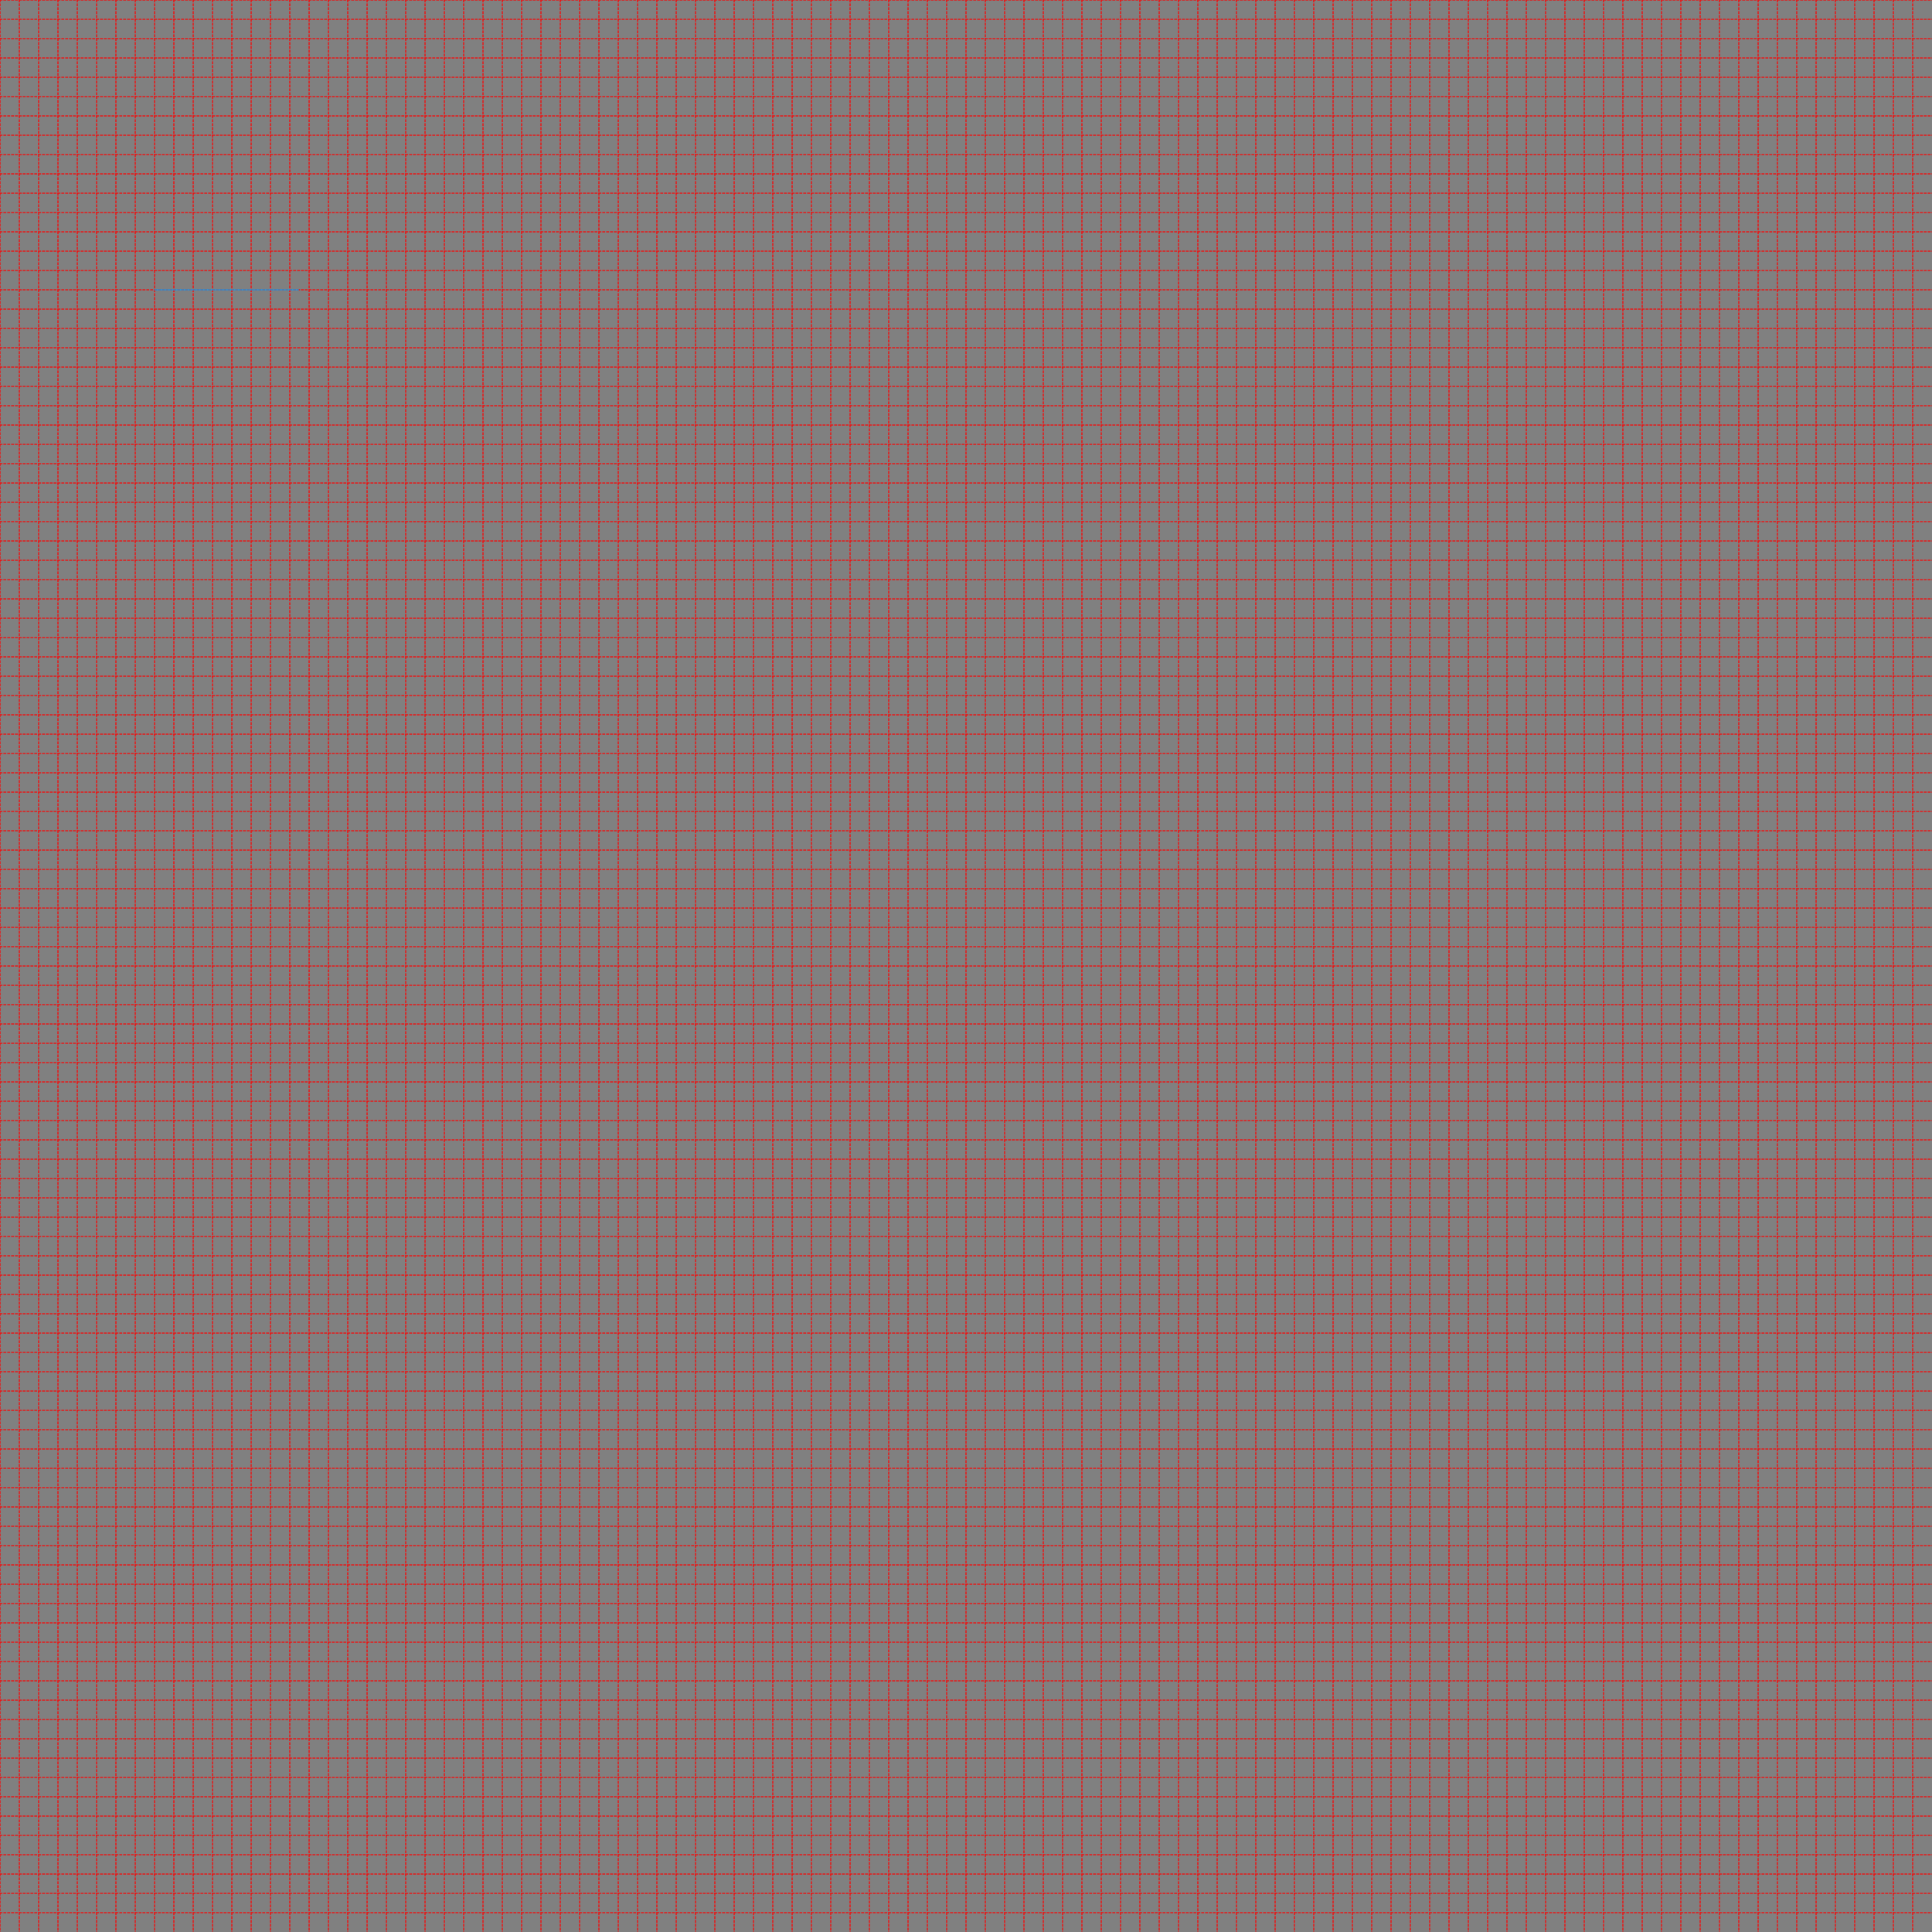 <?xml version="1.0" encoding="UTF-8" standalone="no"?>
<svg width="705.556mm" height="705.556mm"
 viewBox="0 0 2000 2000"
 xmlns="http://www.w3.org/2000/svg" xmlns:xlink="http://www.w3.org/1999/xlink"  version="1.2" baseProfile="tiny">
<title>Vector Editor</title>
<desc>File created by Vector Editor.</desc>
<defs>
</defs>
<g fill="none" stroke="black" stroke-width="1" fill-rule="evenodd" stroke-linecap="square" stroke-linejoin="bevel" >

<g fill="none" stroke="#000000" stroke-opacity="1" stroke-width="1" stroke-linecap="square" stroke-linejoin="bevel" transform="matrix(1,0,0,1,0,0)"
font-family="MS Shell Dlg 2" font-size="8.25" font-weight="400" font-style="normal" 
>
</g>

<g fill="#808080" fill-opacity="1" stroke="none" transform="matrix(1,0,0,1,0,0)"
font-family="MS Shell Dlg 2" font-size="8.25" font-weight="400" font-style="normal" 
>
<rect x="0" y="0" width="2000" height="2000"/>
</g>

<g fill="none" stroke="#ff0000" stroke-opacity="1" stroke-dasharray="2,2,2,2" stroke-dashoffset="0" stroke-width="1" stroke-linecap="square" stroke-linejoin="bevel" transform="matrix(1,0,0,1,0,0)"
font-family="MS Shell Dlg 2" font-size="8.25" font-weight="400" font-style="normal" 
>
<polyline fill="none" vector-effect="none" points="0,0 2000,0 " />
<polyline fill="none" vector-effect="none" points="0,20 2000,20 " />
<polyline fill="none" vector-effect="none" points="0,40 2000,40 " />
<polyline fill="none" vector-effect="none" points="0,60 2000,60 " />
<polyline fill="none" vector-effect="none" points="0,80 2000,80 " />
<polyline fill="none" vector-effect="none" points="0,100 2000,100 " />
<polyline fill="none" vector-effect="none" points="0,120 2000,120 " />
<polyline fill="none" vector-effect="none" points="0,140 2000,140 " />
<polyline fill="none" vector-effect="none" points="0,160 2000,160 " />
<polyline fill="none" vector-effect="none" points="0,180 2000,180 " />
<polyline fill="none" vector-effect="none" points="0,200 2000,200 " />
<polyline fill="none" vector-effect="none" points="0,220 2000,220 " />
<polyline fill="none" vector-effect="none" points="0,240 2000,240 " />
<polyline fill="none" vector-effect="none" points="0,260 2000,260 " />
<polyline fill="none" vector-effect="none" points="0,280 2000,280 " />
<polyline fill="none" vector-effect="none" points="0,300 2000,300 " />
<polyline fill="none" vector-effect="none" points="0,320 2000,320 " />
<polyline fill="none" vector-effect="none" points="0,340 2000,340 " />
<polyline fill="none" vector-effect="none" points="0,360 2000,360 " />
<polyline fill="none" vector-effect="none" points="0,380 2000,380 " />
<polyline fill="none" vector-effect="none" points="0,400 2000,400 " />
<polyline fill="none" vector-effect="none" points="0,420 2000,420 " />
<polyline fill="none" vector-effect="none" points="0,440 2000,440 " />
<polyline fill="none" vector-effect="none" points="0,460 2000,460 " />
<polyline fill="none" vector-effect="none" points="0,480 2000,480 " />
<polyline fill="none" vector-effect="none" points="0,500 2000,500 " />
<polyline fill="none" vector-effect="none" points="0,520 2000,520 " />
<polyline fill="none" vector-effect="none" points="0,540 2000,540 " />
<polyline fill="none" vector-effect="none" points="0,560 2000,560 " />
<polyline fill="none" vector-effect="none" points="0,580 2000,580 " />
<polyline fill="none" vector-effect="none" points="0,600 2000,600 " />
<polyline fill="none" vector-effect="none" points="0,620 2000,620 " />
<polyline fill="none" vector-effect="none" points="0,640 2000,640 " />
<polyline fill="none" vector-effect="none" points="0,660 2000,660 " />
<polyline fill="none" vector-effect="none" points="0,680 2000,680 " />
<polyline fill="none" vector-effect="none" points="0,700 2000,700 " />
<polyline fill="none" vector-effect="none" points="0,720 2000,720 " />
<polyline fill="none" vector-effect="none" points="0,740 2000,740 " />
<polyline fill="none" vector-effect="none" points="0,760 2000,760 " />
<polyline fill="none" vector-effect="none" points="0,780 2000,780 " />
<polyline fill="none" vector-effect="none" points="0,800 2000,800 " />
<polyline fill="none" vector-effect="none" points="0,820 2000,820 " />
<polyline fill="none" vector-effect="none" points="0,840 2000,840 " />
<polyline fill="none" vector-effect="none" points="0,860 2000,860 " />
<polyline fill="none" vector-effect="none" points="0,880 2000,880 " />
<polyline fill="none" vector-effect="none" points="0,900 2000,900 " />
<polyline fill="none" vector-effect="none" points="0,920 2000,920 " />
<polyline fill="none" vector-effect="none" points="0,940 2000,940 " />
<polyline fill="none" vector-effect="none" points="0,960 2000,960 " />
<polyline fill="none" vector-effect="none" points="0,980 2000,980 " />
<polyline fill="none" vector-effect="none" points="0,1000 2000,1000 " />
<polyline fill="none" vector-effect="none" points="0,1020 2000,1020 " />
<polyline fill="none" vector-effect="none" points="0,1040 2000,1040 " />
<polyline fill="none" vector-effect="none" points="0,1060 2000,1060 " />
<polyline fill="none" vector-effect="none" points="0,1080 2000,1080 " />
<polyline fill="none" vector-effect="none" points="0,1100 2000,1100 " />
<polyline fill="none" vector-effect="none" points="0,1120 2000,1120 " />
<polyline fill="none" vector-effect="none" points="0,1140 2000,1140 " />
<polyline fill="none" vector-effect="none" points="0,1160 2000,1160 " />
<polyline fill="none" vector-effect="none" points="0,1180 2000,1180 " />
<polyline fill="none" vector-effect="none" points="0,1200 2000,1200 " />
<polyline fill="none" vector-effect="none" points="0,1220 2000,1220 " />
<polyline fill="none" vector-effect="none" points="0,1240 2000,1240 " />
<polyline fill="none" vector-effect="none" points="0,1260 2000,1260 " />
<polyline fill="none" vector-effect="none" points="0,1280 2000,1280 " />
<polyline fill="none" vector-effect="none" points="0,1300 2000,1300 " />
<polyline fill="none" vector-effect="none" points="0,1320 2000,1320 " />
<polyline fill="none" vector-effect="none" points="0,1340 2000,1340 " />
<polyline fill="none" vector-effect="none" points="0,1360 2000,1360 " />
<polyline fill="none" vector-effect="none" points="0,1380 2000,1380 " />
<polyline fill="none" vector-effect="none" points="0,1400 2000,1400 " />
<polyline fill="none" vector-effect="none" points="0,1420 2000,1420 " />
<polyline fill="none" vector-effect="none" points="0,1440 2000,1440 " />
<polyline fill="none" vector-effect="none" points="0,1460 2000,1460 " />
<polyline fill="none" vector-effect="none" points="0,1480 2000,1480 " />
<polyline fill="none" vector-effect="none" points="0,1500 2000,1500 " />
<polyline fill="none" vector-effect="none" points="0,1520 2000,1520 " />
<polyline fill="none" vector-effect="none" points="0,1540 2000,1540 " />
<polyline fill="none" vector-effect="none" points="0,1560 2000,1560 " />
<polyline fill="none" vector-effect="none" points="0,1580 2000,1580 " />
<polyline fill="none" vector-effect="none" points="0,1600 2000,1600 " />
<polyline fill="none" vector-effect="none" points="0,1620 2000,1620 " />
<polyline fill="none" vector-effect="none" points="0,1640 2000,1640 " />
<polyline fill="none" vector-effect="none" points="0,1660 2000,1660 " />
<polyline fill="none" vector-effect="none" points="0,1680 2000,1680 " />
<polyline fill="none" vector-effect="none" points="0,1700 2000,1700 " />
<polyline fill="none" vector-effect="none" points="0,1720 2000,1720 " />
<polyline fill="none" vector-effect="none" points="0,1740 2000,1740 " />
<polyline fill="none" vector-effect="none" points="0,1760 2000,1760 " />
<polyline fill="none" vector-effect="none" points="0,1780 2000,1780 " />
<polyline fill="none" vector-effect="none" points="0,1800 2000,1800 " />
<polyline fill="none" vector-effect="none" points="0,1820 2000,1820 " />
<polyline fill="none" vector-effect="none" points="0,1840 2000,1840 " />
<polyline fill="none" vector-effect="none" points="0,1860 2000,1860 " />
<polyline fill="none" vector-effect="none" points="0,1880 2000,1880 " />
<polyline fill="none" vector-effect="none" points="0,1900 2000,1900 " />
<polyline fill="none" vector-effect="none" points="0,1920 2000,1920 " />
<polyline fill="none" vector-effect="none" points="0,1940 2000,1940 " />
<polyline fill="none" vector-effect="none" points="0,1960 2000,1960 " />
<polyline fill="none" vector-effect="none" points="0,1980 2000,1980 " />
<polyline fill="none" vector-effect="none" points="0,0 0,2000 " />
<polyline fill="none" vector-effect="none" points="20,0 20,2000 " />
<polyline fill="none" vector-effect="none" points="40,0 40,2000 " />
<polyline fill="none" vector-effect="none" points="60,0 60,2000 " />
<polyline fill="none" vector-effect="none" points="80,0 80,2000 " />
<polyline fill="none" vector-effect="none" points="100,0 100,2000 " />
<polyline fill="none" vector-effect="none" points="120,0 120,2000 " />
<polyline fill="none" vector-effect="none" points="140,0 140,2000 " />
<polyline fill="none" vector-effect="none" points="160,0 160,2000 " />
<polyline fill="none" vector-effect="none" points="180,0 180,2000 " />
<polyline fill="none" vector-effect="none" points="200,0 200,2000 " />
<polyline fill="none" vector-effect="none" points="220,0 220,2000 " />
<polyline fill="none" vector-effect="none" points="240,0 240,2000 " />
<polyline fill="none" vector-effect="none" points="260,0 260,2000 " />
<polyline fill="none" vector-effect="none" points="280,0 280,2000 " />
<polyline fill="none" vector-effect="none" points="300,0 300,2000 " />
<polyline fill="none" vector-effect="none" points="320,0 320,2000 " />
<polyline fill="none" vector-effect="none" points="340,0 340,2000 " />
<polyline fill="none" vector-effect="none" points="360,0 360,2000 " />
<polyline fill="none" vector-effect="none" points="380,0 380,2000 " />
<polyline fill="none" vector-effect="none" points="400,0 400,2000 " />
<polyline fill="none" vector-effect="none" points="420,0 420,2000 " />
<polyline fill="none" vector-effect="none" points="440,0 440,2000 " />
<polyline fill="none" vector-effect="none" points="460,0 460,2000 " />
<polyline fill="none" vector-effect="none" points="480,0 480,2000 " />
<polyline fill="none" vector-effect="none" points="500,0 500,2000 " />
<polyline fill="none" vector-effect="none" points="520,0 520,2000 " />
<polyline fill="none" vector-effect="none" points="540,0 540,2000 " />
<polyline fill="none" vector-effect="none" points="560,0 560,2000 " />
<polyline fill="none" vector-effect="none" points="580,0 580,2000 " />
<polyline fill="none" vector-effect="none" points="600,0 600,2000 " />
<polyline fill="none" vector-effect="none" points="620,0 620,2000 " />
<polyline fill="none" vector-effect="none" points="640,0 640,2000 " />
<polyline fill="none" vector-effect="none" points="660,0 660,2000 " />
<polyline fill="none" vector-effect="none" points="680,0 680,2000 " />
<polyline fill="none" vector-effect="none" points="700,0 700,2000 " />
<polyline fill="none" vector-effect="none" points="720,0 720,2000 " />
<polyline fill="none" vector-effect="none" points="740,0 740,2000 " />
<polyline fill="none" vector-effect="none" points="760,0 760,2000 " />
<polyline fill="none" vector-effect="none" points="780,0 780,2000 " />
<polyline fill="none" vector-effect="none" points="800,0 800,2000 " />
<polyline fill="none" vector-effect="none" points="820,0 820,2000 " />
<polyline fill="none" vector-effect="none" points="840,0 840,2000 " />
<polyline fill="none" vector-effect="none" points="860,0 860,2000 " />
<polyline fill="none" vector-effect="none" points="880,0 880,2000 " />
<polyline fill="none" vector-effect="none" points="900,0 900,2000 " />
<polyline fill="none" vector-effect="none" points="920,0 920,2000 " />
<polyline fill="none" vector-effect="none" points="940,0 940,2000 " />
<polyline fill="none" vector-effect="none" points="960,0 960,2000 " />
<polyline fill="none" vector-effect="none" points="980,0 980,2000 " />
<polyline fill="none" vector-effect="none" points="1000,0 1000,2000 " />
<polyline fill="none" vector-effect="none" points="1020,0 1020,2000 " />
<polyline fill="none" vector-effect="none" points="1040,0 1040,2000 " />
<polyline fill="none" vector-effect="none" points="1060,0 1060,2000 " />
<polyline fill="none" vector-effect="none" points="1080,0 1080,2000 " />
<polyline fill="none" vector-effect="none" points="1100,0 1100,2000 " />
<polyline fill="none" vector-effect="none" points="1120,0 1120,2000 " />
<polyline fill="none" vector-effect="none" points="1140,0 1140,2000 " />
<polyline fill="none" vector-effect="none" points="1160,0 1160,2000 " />
<polyline fill="none" vector-effect="none" points="1180,0 1180,2000 " />
<polyline fill="none" vector-effect="none" points="1200,0 1200,2000 " />
<polyline fill="none" vector-effect="none" points="1220,0 1220,2000 " />
<polyline fill="none" vector-effect="none" points="1240,0 1240,2000 " />
<polyline fill="none" vector-effect="none" points="1260,0 1260,2000 " />
<polyline fill="none" vector-effect="none" points="1280,0 1280,2000 " />
<polyline fill="none" vector-effect="none" points="1300,0 1300,2000 " />
<polyline fill="none" vector-effect="none" points="1320,0 1320,2000 " />
<polyline fill="none" vector-effect="none" points="1340,0 1340,2000 " />
<polyline fill="none" vector-effect="none" points="1360,0 1360,2000 " />
<polyline fill="none" vector-effect="none" points="1380,0 1380,2000 " />
<polyline fill="none" vector-effect="none" points="1400,0 1400,2000 " />
<polyline fill="none" vector-effect="none" points="1420,0 1420,2000 " />
<polyline fill="none" vector-effect="none" points="1440,0 1440,2000 " />
<polyline fill="none" vector-effect="none" points="1460,0 1460,2000 " />
<polyline fill="none" vector-effect="none" points="1480,0 1480,2000 " />
<polyline fill="none" vector-effect="none" points="1500,0 1500,2000 " />
<polyline fill="none" vector-effect="none" points="1520,0 1520,2000 " />
<polyline fill="none" vector-effect="none" points="1540,0 1540,2000 " />
<polyline fill="none" vector-effect="none" points="1560,0 1560,2000 " />
<polyline fill="none" vector-effect="none" points="1580,0 1580,2000 " />
<polyline fill="none" vector-effect="none" points="1600,0 1600,2000 " />
<polyline fill="none" vector-effect="none" points="1620,0 1620,2000 " />
<polyline fill="none" vector-effect="none" points="1640,0 1640,2000 " />
<polyline fill="none" vector-effect="none" points="1660,0 1660,2000 " />
<polyline fill="none" vector-effect="none" points="1680,0 1680,2000 " />
<polyline fill="none" vector-effect="none" points="1700,0 1700,2000 " />
<polyline fill="none" vector-effect="none" points="1720,0 1720,2000 " />
<polyline fill="none" vector-effect="none" points="1740,0 1740,2000 " />
<polyline fill="none" vector-effect="none" points="1760,0 1760,2000 " />
<polyline fill="none" vector-effect="none" points="1780,0 1780,2000 " />
<polyline fill="none" vector-effect="none" points="1800,0 1800,2000 " />
<polyline fill="none" vector-effect="none" points="1820,0 1820,2000 " />
<polyline fill="none" vector-effect="none" points="1840,0 1840,2000 " />
<polyline fill="none" vector-effect="none" points="1860,0 1860,2000 " />
<polyline fill="none" vector-effect="none" points="1880,0 1880,2000 " />
<polyline fill="none" vector-effect="none" points="1900,0 1900,2000 " />
<polyline fill="none" vector-effect="none" points="1920,0 1920,2000 " />
<polyline fill="none" vector-effect="none" points="1940,0 1940,2000 " />
<polyline fill="none" vector-effect="none" points="1960,0 1960,2000 " />
<polyline fill="none" vector-effect="none" points="1980,0 1980,2000 " />
</g>

<g fill="none" stroke="#ff0000" stroke-opacity="1" stroke-dasharray="2,2,2,2" stroke-dashoffset="0" stroke-width="1" stroke-linecap="square" stroke-linejoin="bevel" transform="matrix(1,0,0,1,160,300)"
font-family="MS Shell Dlg 2" font-size="8.25" font-weight="400" font-style="normal" 
>
</g>

<g fill="none" stroke="#00aaff" stroke-opacity="1" stroke-width="1" stroke-linecap="round" stroke-linejoin="bevel" transform="matrix(1,0,0,1,160,300)"
font-family="MS Shell Dlg 2" font-size="8.25" font-weight="400" font-style="normal" 
>
<polyline fill="none" vector-effect="none" points="0,0 149,0 " />
</g>

<g fill="none" stroke="#ffffff" stroke-opacity="1" stroke-width="1" stroke-linecap="square" stroke-linejoin="bevel" transform="matrix(1,0,0,1,160,300)"
font-family="MS Shell Dlg 2" font-size="8.25" font-weight="400" font-style="normal" 
>
<rect vector-effect="non-scaling-stroke" x="0" y="0" width="149" height="0"/>
</g>

<g fill="none" stroke="#000000" stroke-opacity="1" stroke-dasharray="4,2" stroke-dashoffset="0" stroke-width="1" stroke-linecap="square" stroke-linejoin="bevel" transform="matrix(1,0,0,1,160,300)"
font-family="MS Shell Dlg 2" font-size="8.25" font-weight="400" font-style="normal" 
>
<rect vector-effect="non-scaling-stroke" x="0" y="0" width="149" height="0"/>
</g>

<g fill="none" stroke="#ff0000" stroke-opacity="1" stroke-dasharray="2,2,2,2" stroke-dashoffset="0" stroke-width="1" stroke-linecap="square" stroke-linejoin="bevel" transform="matrix(1,0,0,1,160,300)"
font-family="MS Shell Dlg 2" font-size="8.25" font-weight="400" font-style="normal" 
>
</g>

<g fill="none" stroke="#000000" stroke-opacity="1" stroke-width="1" stroke-linecap="square" stroke-linejoin="bevel" transform="matrix(1,0,0,1,0,0)"
font-family="MS Shell Dlg 2" font-size="8.25" font-weight="400" font-style="normal" 
>
</g>
</g>
</svg>
